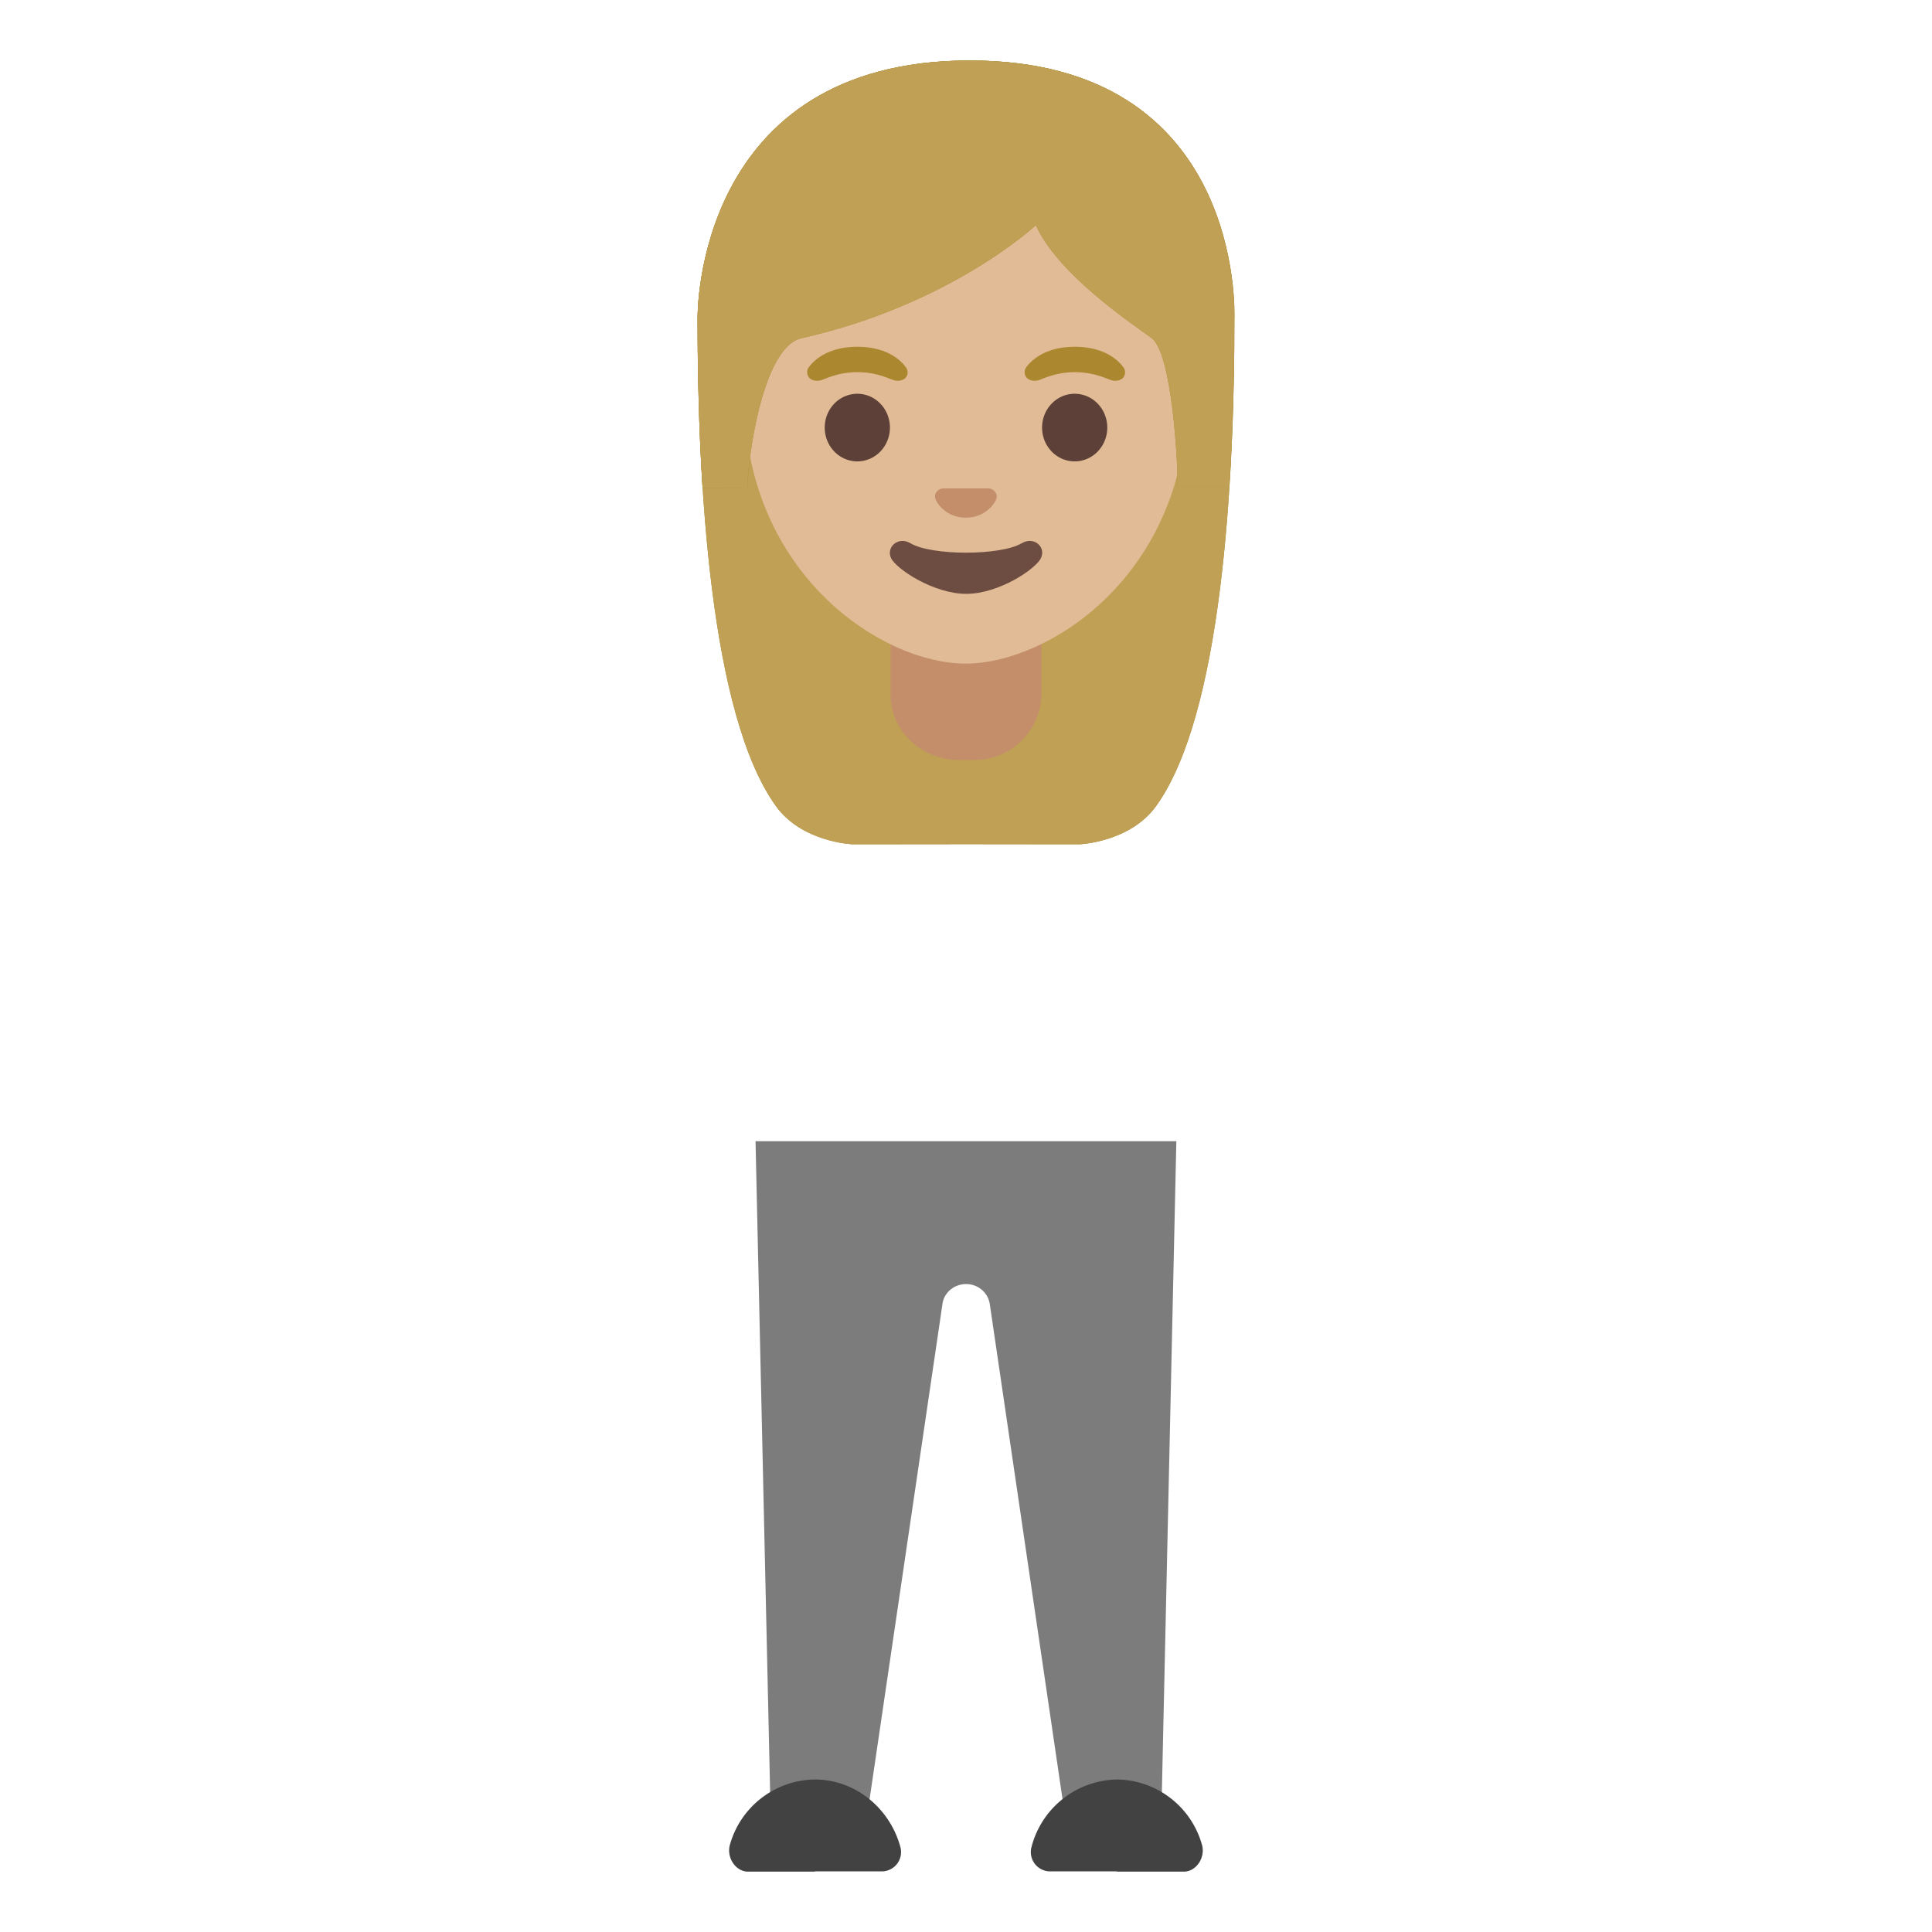 <svg width="100" height="100" viewBox="0 0 16 16" xmlns="http://www.w3.org/2000/svg" aria-hidden="true" class="iconify iconify--noto"><path d="M10.82 11.36a.1.1 0 0 1-.058-.018c-.066-.05-.055-.326-.051-.417a.55.55 0 0 0-.135-.351q-.053-.054-.11-.055h-.005l-.014.001-.016.005c-.084.019-.085.122-.086.224a.7.7 0 0 1-.025.214c-.013.037-.059.039-.068.039-.055 0-.115-.035-.117-.113q0-.014-.007-.041c-.009-.044-.029-.134-.019-.318.013-.22.039-.471.139-.672l.013-.024-.67-2.413-.263-.859c.095-.05.325-.156.556-.156q.405.001.563.422c.172.45.279.994.335 1.712.044.552.117 1.012.151 1.12l.03.095c.039.126.054.174.215.512.085.179.051.359.011.568q-.021.105-.036.212c-.024.159-.209.311-.333.311" fill="url(#IconifyId17ecdb2904d178eab24808)"/><path d="M5.18 11.36c-.124 0-.309-.154-.33-.31q-.017-.111-.036-.212c-.04-.209-.074-.39.01-.569.16-.336.176-.388.214-.509l.031-.098c.034-.101.107-.559.152-1.12.058-.72.164-1.264.334-1.711q.16-.42.564-.421c.233 0 .463.106.556.155l-.263.856-.67 2.414.013.024c.101.201.126.453.139.672.009.184-.01.274-.02.318a.2.2 0 0 0-.006.041.115.115 0 0 1-.117.113q-.054 0-.068-.039a.7.7 0 0 1-.025-.212c-.001-.101-.004-.206-.096-.228l-.022-.003q-.06 0-.114.055a.55.55 0 0 0-.135.35c.004.091.015.367-.052.419a.1.1 0 0 1-.058.015" fill="url(#IconifyId17ecdb2904d178eab24809)"/><path d="m8.84 15.176-.644-4.383c-.019-.095-.101-.159-.195-.159s-.176.064-.194.152l-.646 4.389-.775.03-.129-5.754h3.485l-.128 5.754z" fill="#7c7c7c"/><path d="M9.252 15.5h.556c.102-.003.176-.12.146-.223a.74.74 0 0 0-.703-.54.745.745 0 0 0-.708.557.16.16 0 0 0 .151.204h.556zm-2.505 0h-.556c-.102-.003-.176-.12-.146-.223a.74.74 0 0 1 .703-.54c.335 0 .62.237.708.557a.16.16 0 0 1-.151.204h-.556z" fill="#424242"/><path d="M8.031.501c-2.272 0-2.254 2.101-2.254 2.135 0 1.361.104 3.284.649 4.04.216.3.634.316.634.316L8 6.991l.94.001s.417-.016.634-.316c.545-.756.649-2.679.649-4.04 0-.034.081-2.135-2.191-2.135" fill="#ab872f"/><radialGradient id="a" cx="63.999" cy="26.802" r="21.072" gradientTransform="matrix(1 0 0 1.19 0 -3.256)" gradientUnits="userSpaceOnUse"><stop offset=".794" stop-color="#bfa055" stop-opacity="0"/><stop offset="1" stop-color="#bfa055"/></radialGradient><path d="M8.031.501c-2.272 0-2.254 2.101-2.254 2.135 0 1.361.104 3.284.649 4.04.216.3.634.316.634.316L8 6.991l.94.001s.417-.016.634-.316c.545-.756.649-2.679.649-4.04 0-.034.081-2.135-2.191-2.135" fill="url(#a)"/><path d="M9.209 5.609a4.7 4.7 0 0 0-1.192-.133h-.02c-.495 0-.897.052-1.196.133-.944.251-1.183.82-1.464 1.581l.921.4v2.16h3.5V7.59l.91-.4c-.281-.761-.515-1.33-1.459-1.581" fill="url(#IconifyId17ecdb2904d178eab24811)"/><path d="M8 5.09h-.625v.662c0 .3.254.542.568.542h.114a.555.555 0 0 0 .568-.542V5.09z" fill="#c48e6a"/><path d="M7.999 1.049c.954 0 1.836.709 1.836 2.212 0 1.208-.748 1.923-1.399 2.152-.155.055-.305.083-.438.083s-.281-.028-.435-.081c-.651-.23-1.401-.944-1.401-2.154 0-1.504.884-2.212 1.836-2.212" fill="#e0bb95"/><path d="M8.031.501c-2.272 0-2.254 2.101-2.254 2.135 0 .43.01.916.041 1.404l.372-.001c-.004-.161.11-1.163.448-1.238 1.239-.279 1.94-.936 1.94-.936.182.398.752.786.958.934.169.121.22 1.028.216 1.24h.427l.001-.009c.031-.485.041-.968.041-1.395 0-.033.081-2.134-2.191-2.134" fill="#ab872f"/><radialGradient id="b" cx="64.147" cy="28.603" r="22.073" gradientTransform="matrix(1 0 0 1.214 0 -4.281)" gradientUnits="userSpaceOnUse"><stop offset=".794" stop-color="#bfa055" stop-opacity="0"/><stop offset="1" stop-color="#bfa055"/></radialGradient><path d="M8.031.501c-2.272 0-2.254 2.101-2.254 2.135 0 .43.01.916.041 1.404l.372-.001c-.004-.161.11-1.163.448-1.238 1.239-.279 1.94-.936 1.94-.936.182.398.752.786.958.934.169.121.22 1.028.216 1.24h.427l.001-.009c.031-.485.041-.968.041-1.395 0-.033.081-2.134-2.191-2.134" fill="url(#b)"/><path d="M8.461 4.499c-.175.104-.746.104-.921 0-.1-.06-.203.031-.161.122.041.09.352.297.623.297s.578-.207.619-.297c.043-.091-.059-.182-.159-.122" fill="#6d4c41"/><path d="m8.211 4.05-.018-.005h-.388l-.018.005c-.035.014-.055.05-.037.09s.094.147.249.147.233-.109.249-.147c.018-.039-.003-.075-.037-.09" fill="#c48e6a"/><path d="M7.37 3.541a.27.28 0 0 1-.27.28.27.28 0 0 1-.27-.28.27.28 0 0 1 .54 0m1.8 0a.27.28 0 0 1-.27.28.27.28 0 0 1-.27-.28.27.28 0 0 1 .54 0" fill="#5d4037"/><path d="M8.5 3.04c.051-.068.17-.168.401-.168s.35.099.401.168a.07.07 0 0 1 .001.086c-.015.02-.058.037-.105.021s-.141-.064-.296-.065c-.156.001-.249.049-.296.065s-.091-.001-.105-.021A.07.07 0 0 1 8.5 3.04m-1.801 0c.051-.068.17-.168.401-.168s.35.099.401.168a.07.07 0 0 1 .001.086c-.015.02-.058.037-.105.021s-.141-.064-.296-.065c-.156.001-.249.049-.296.065s-.091-.001-.105-.021a.07.07 0 0 1-.001-.086" fill="#ab872f"/></svg>
